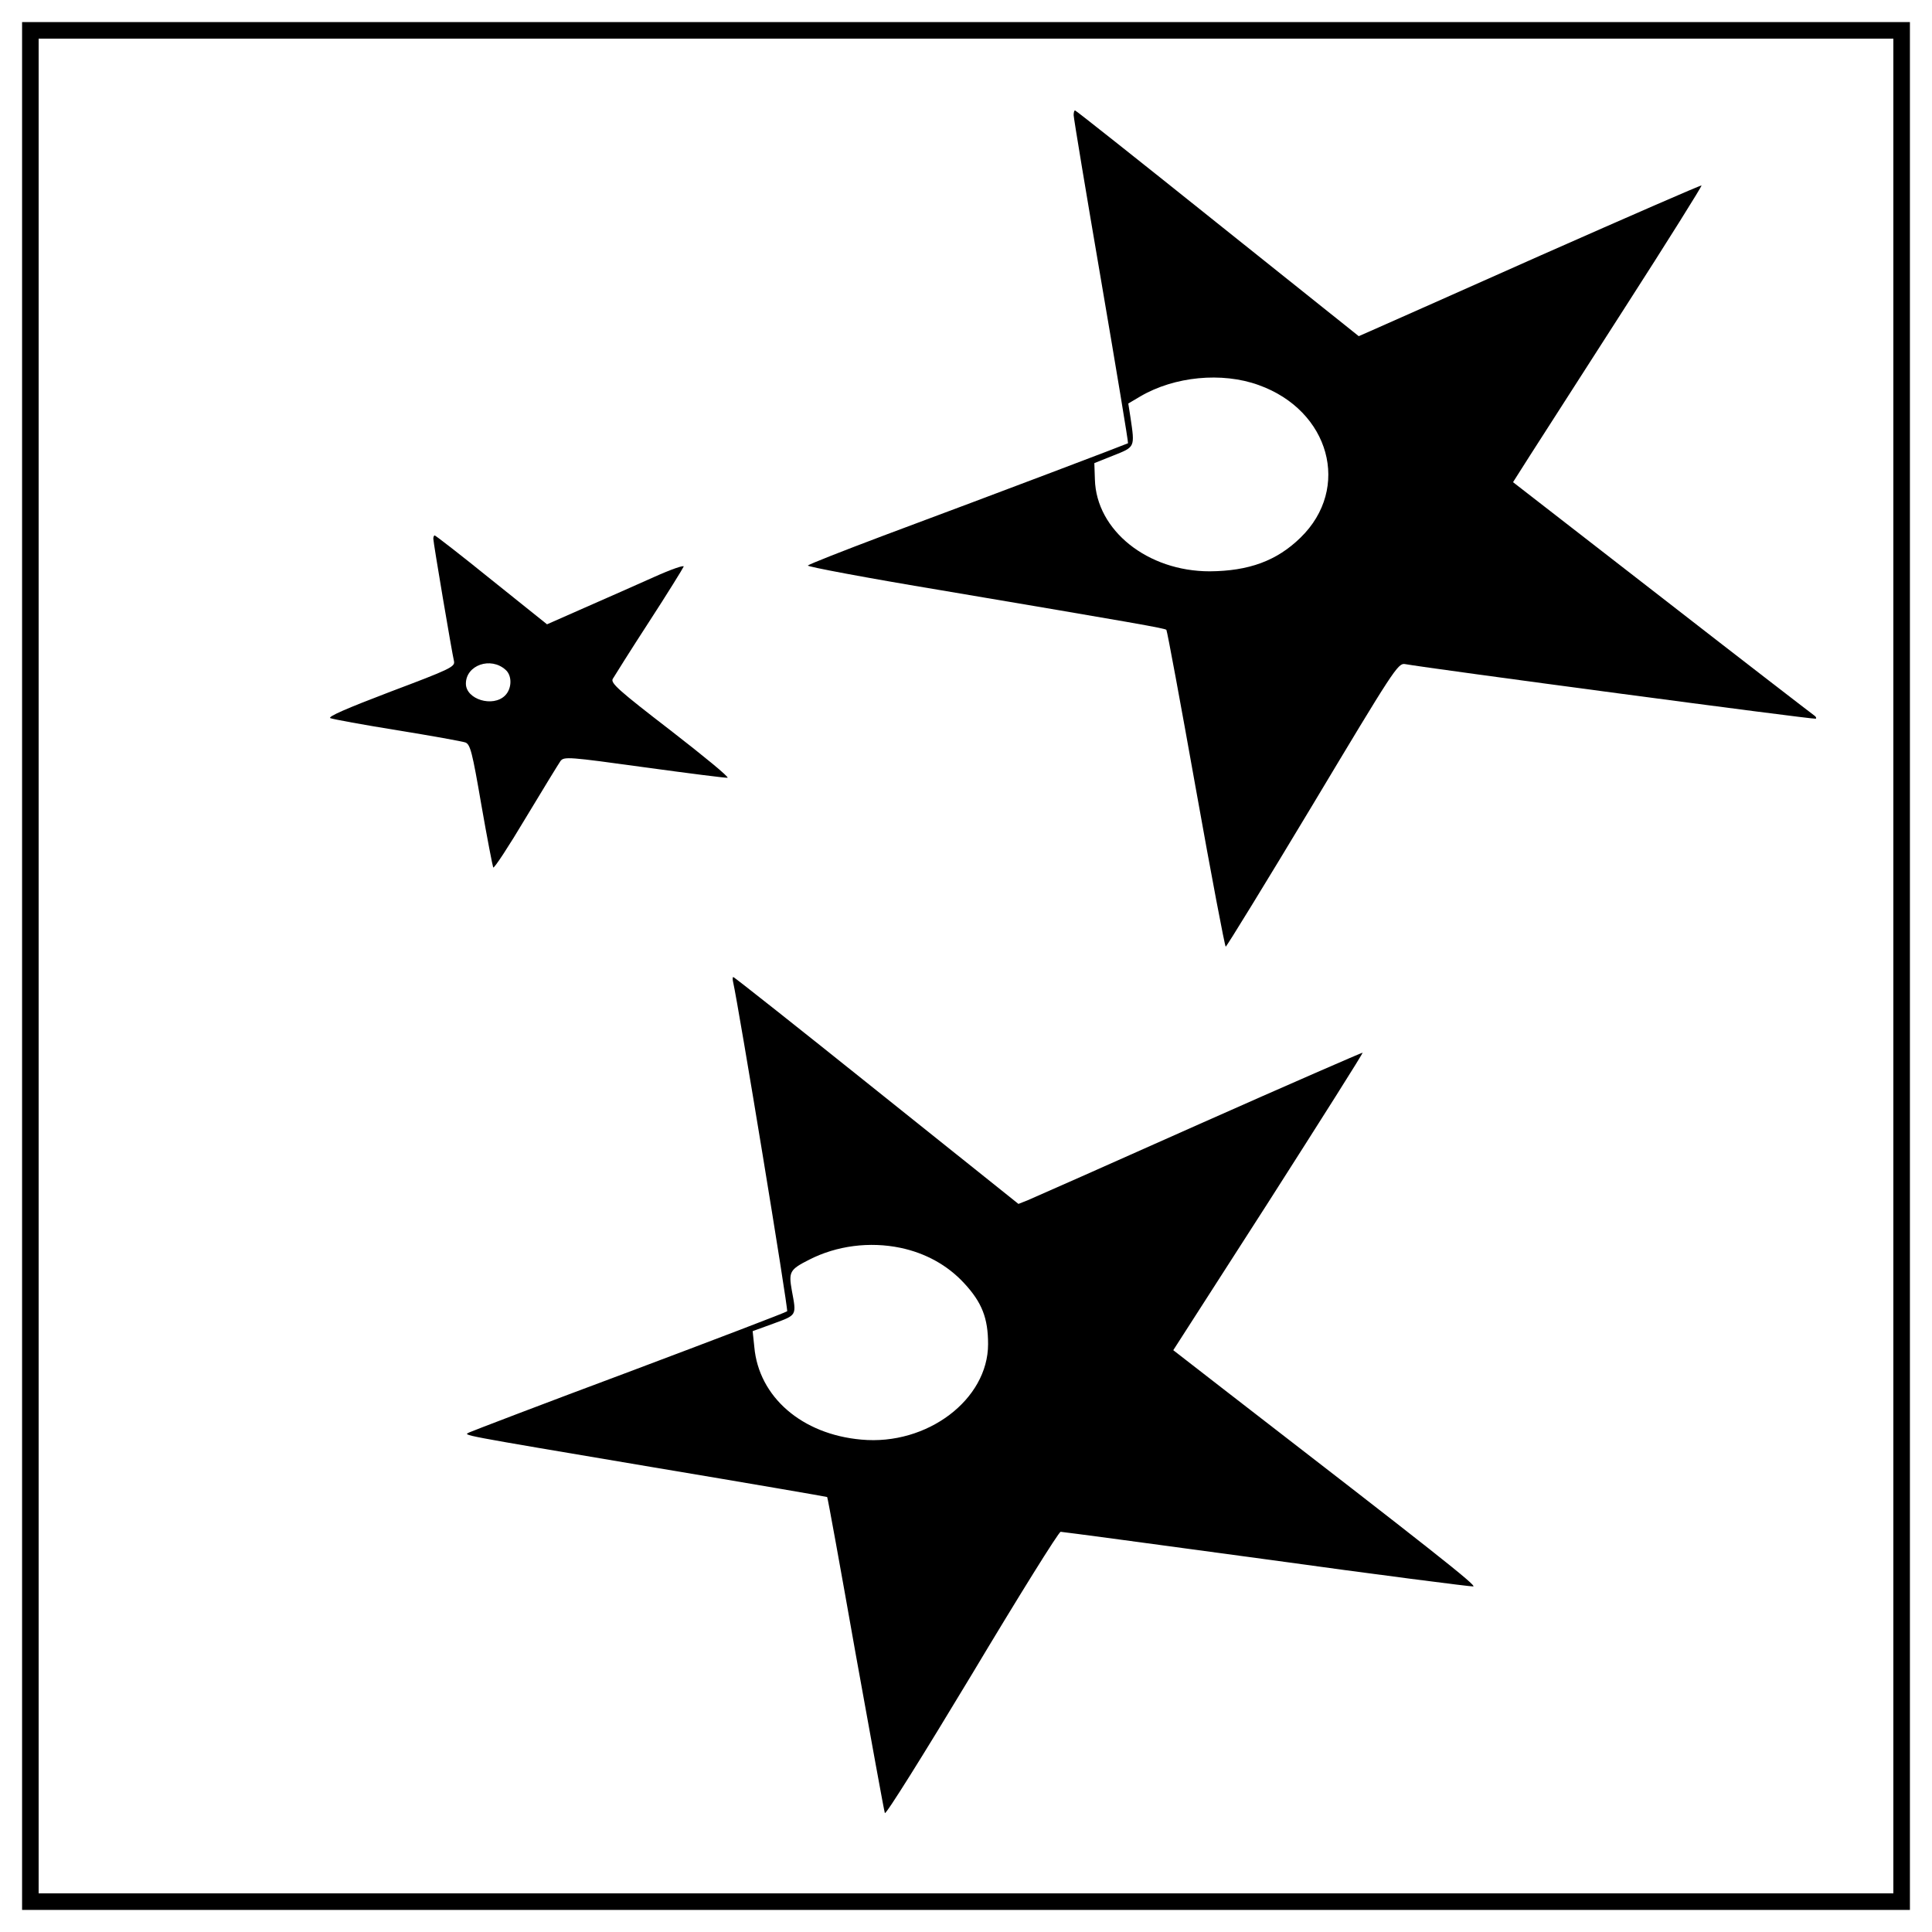 <?xml version="1.0" standalone="no"?>
<!DOCTYPE svg PUBLIC "-//W3C//DTD SVG 20010904//EN"
 "http://www.w3.org/TR/2001/REC-SVG-20010904/DTD/svg10.dtd">
<svg version="1.0" xmlns="http://www.w3.org/2000/svg"
 width="700pt" height="700pt" viewBox="0 0 700 700"
 preserveAspectRatio="xMidYMid meet">
<g transform="translate(0,700) scale(0.1,-0.1)"
fill="#000000" stroke="none">
<path d="M80 3500 l0 -3420 3420 0 3420 0 0 3420 0 3420 -3420 0 -3420 0 0
-3420z m6780 0 l0 -3360 -3360 0 -3360 0 0 3360 0 3360 3360 0 3360 0 0 -3360z"/>
<path d="M3890 6583 c0 -10 45 -281 100 -602 55 -322 99 -586 97 -587 -2 -2
-447 -171 -887 -335 -146 -55 -268 -103 -273 -108 -4 -4 214 -45 485 -90 704
-119 807 -137 814 -143 3 -4 51 -263 107 -577 56 -314 105 -571 108 -571 3 0
145 231 315 514 292 487 309 514 334 510 88 -16 1485 -202 1489 -198 3 3 0 8
-6 12 -6 4 -254 195 -551 426 l-540 419 61 96 c34 53 189 294 344 536 155 241
280 441 278 443 -2 2 -263 -112 -582 -253 -318 -142 -597 -265 -619 -275 l-41
-18 -512 409 c-281 225 -513 409 -516 409 -3 0 -5 -8 -5 -17z m670 -978 c258
-92 336 -374 152 -553 -86 -84 -187 -121 -329 -122 -225 0 -411 148 -416 333
l-2 59 70 28 c78 31 77 29 61 137 l-8 51 44 26 c123 72 295 89 428 41z"/>
<path d="M1570 5048 c0 -14 67 -410 75 -444 4 -20 -15 -29 -230 -110 -160 -61
-229 -91 -218 -96 10 -4 119 -24 243 -44 124 -20 234 -40 246 -44 18 -7 25
-34 58 -226 21 -121 41 -223 43 -227 3 -5 56 76 118 180 62 103 119 196 126
206 13 16 29 15 304 -23 160 -22 295 -39 301 -38 7 2 -87 79 -207 172 -187
144 -217 171 -209 186 6 10 64 103 131 206 67 103 123 194 126 201 3 7 -46
-10 -108 -38 -63 -28 -175 -78 -251 -111 l-136 -60 -201 161 c-110 89 -203
161 -206 161 -3 0 -5 -6 -5 -12z m262 -475 c24 -21 23 -68 -2 -93 -44 -44
-142 -14 -142 43 0 67 90 99 144 50z"/>
<path d="M2656 3443 c20 -88 201 -1189 196 -1194 -4 -4 -261 -102 -572 -219
-311 -116 -572 -216 -580 -220 -20 -11 -58 -4 665 -126 347 -58 631 -107 632
-108 2 -2 48 -256 103 -567 56 -310 103 -570 106 -578 3 -8 141 213 315 502
170 284 315 517 322 517 6 0 342 -45 746 -100 404 -56 741 -99 749 -98 13 3
-143 126 -904 714 l-183 142 345 537 c189 296 343 539 341 541 -1 1 -268 -115
-592 -259 -325 -145 -605 -269 -622 -276 l-33 -13 -514 411 c-282 226 -516
411 -519 411 -3 0 -3 -8 -1 -17z m606 -964 c91 -19 171 -63 231 -128 65 -70
87 -127 87 -221 0 -201 -221 -368 -459 -346 -216 19 -372 155 -388 336 l-6 57
77 28 c84 31 82 28 65 119 -12 68 -8 76 63 112 100 51 219 66 330 43z"/>
</g>
</svg>

